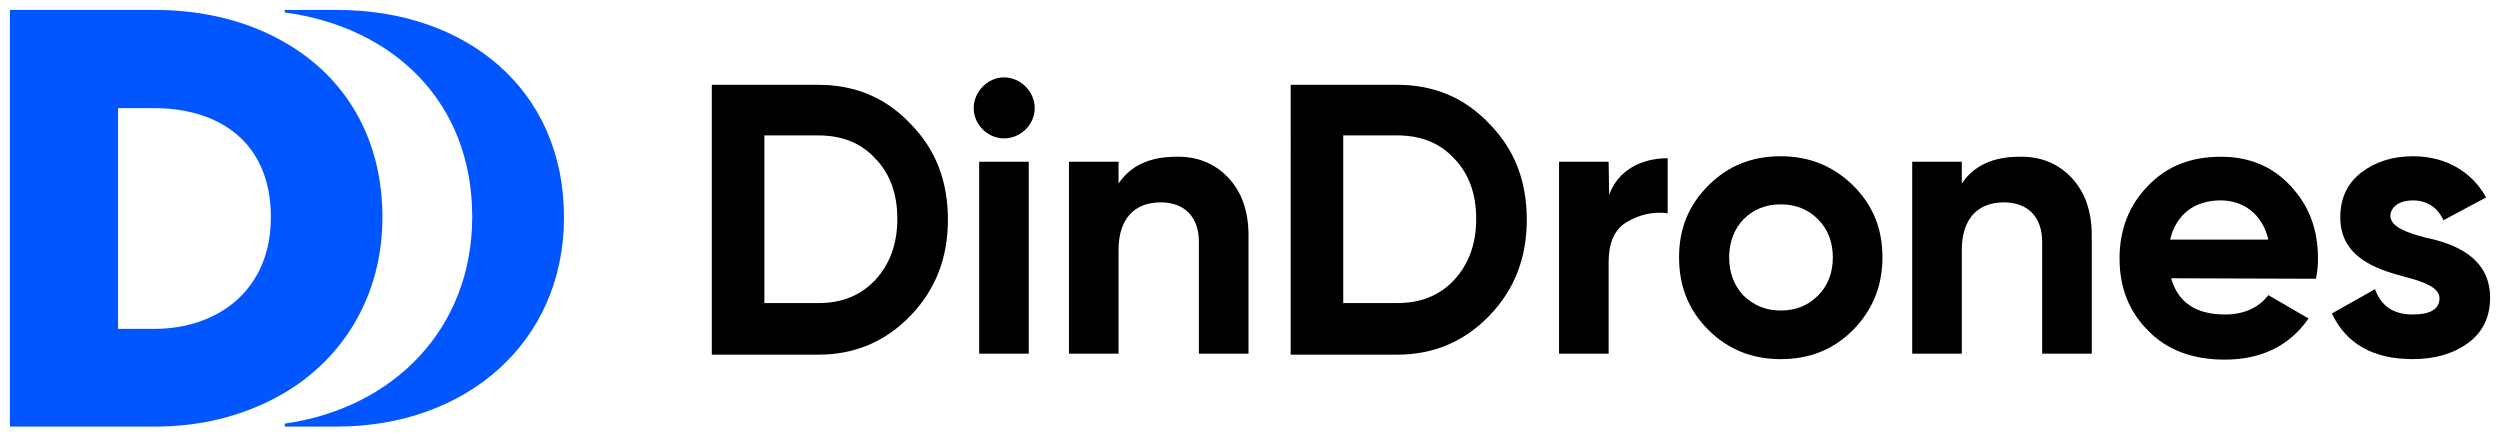 <?xml version="1.0" encoding="utf-8"?>
<!-- Generator: Adobe Illustrator 25.0.1, SVG Export Plug-In . SVG Version: 6.00 Build 0)  -->
<svg version="1.1" id="Layer_1" xmlns="http://www.w3.org/2000/svg" xmlns:xlink="http://www.w3.org/1999/xlink" x="0px" y="0px"
	 viewBox="0 0 504 88" style="enable-background:new 0 0 504 88;" xml:space="preserve">
<style type="text/css">
	.st0{fill:#0156FF;}
</style>
<g>
	<path d="M165,17.1c7.4,0,13.6,2.6,18.6,7.9c5.1,5.2,7.5,11.6,7.5,19.3s-2.5,14.1-7.5,19.3c-5,5.2-11.2,7.9-18.6,7.9h-21.5V17.1H165
		z M165,61.1c4.7,0,8.5-1.5,11.5-4.7c2.9-3.2,4.4-7.2,4.4-12.3s-1.5-9.1-4.4-12.1c-2.9-3.2-6.8-4.7-11.5-4.7h-10.9v33.8H165z"/>
	<path d="M196.3,21.8c0-3.3,2.8-6.2,6.1-6.2c3.4,0,6.2,2.9,6.2,6.2s-2.8,6.1-6.2,6.1C199.1,27.9,196.3,25.1,196.3,21.8z M197.4,71.3
		V32.6h10v38.7H197.4z"/>
	<path d="M247.5,35.7c2.8,2.9,4.2,6.8,4.2,11.8v23.8h-10V48.8c0-5.2-3-8-7.7-8c-5.2,0-8.5,3.2-8.5,9.6v20.9h-10V32.6h10V37
		c2.4-3.6,6.3-5.4,11.6-5.4C241.3,31.5,244.8,32.9,247.5,35.7z"/>
	<path d="M281.7,17.1c7.4,0,13.6,2.6,18.6,7.9c5.1,5.2,7.5,11.6,7.5,19.3s-2.5,14.1-7.5,19.3c-5,5.2-11.2,7.9-18.6,7.9h-21.5V17.1
		H281.7z M281.7,61.1c4.7,0,8.5-1.5,11.5-4.7c2.9-3.2,4.4-7.2,4.4-12.3s-1.5-9.1-4.4-12.1c-2.9-3.2-6.8-4.7-11.5-4.7h-10.9v33.8
		H281.7z"/>
	<path d="M324.4,39.3c1.8-5,6.5-7.4,11.8-7.4V43c-3-0.4-5.8,0.3-8.3,1.8s-3.6,4.3-3.6,8v18.5h-10V32.6h10L324.4,39.3L324.4,39.3
		L324.4,39.3z"/>
	<path d="M359,72.4c-5.7,0-10.6-1.9-14.6-5.9s-5.9-8.8-5.9-14.6s1.9-10.5,5.9-14.5s8.8-5.9,14.6-5.9s10.6,2,14.6,5.9
		c4,4,5.9,8.7,5.9,14.5s-2,10.6-5.9,14.6C369.6,70.5,364.8,72.4,359,72.4z M359,62.6c3,0,5.5-1,7.5-3c2-2,3-4.6,3-7.7
		c0-3.1-1-5.7-3-7.7c-2-2-4.5-3-7.5-3s-5.5,1-7.5,3c-1.9,2-2.9,4.6-2.9,7.7c0,3.1,1,5.7,2.9,7.7C353.6,61.6,356,62.6,359,62.6z"/>
	<path d="M417.5,35.7c2.8,2.9,4.2,6.8,4.2,11.8v23.8h-10V48.8c0-5.2-3-8-7.7-8c-5.2,0-8.5,3.2-8.5,9.6v20.9h-10V32.6h10V37
		c2.4-3.6,6.3-5.4,11.6-5.4C411.3,31.5,414.8,32.9,417.5,35.7z"/>
	<path d="M437.7,56.1c1.4,4.9,5,7.3,10.9,7.3c3.8,0,6.8-1.4,8.7-3.9l8.1,4.7c-3.8,5.5-9.5,8.3-16.9,8.3c-6.4,0-11.6-1.9-15.4-5.8
		c-3.9-3.9-5.8-8.7-5.8-14.6c0-5.8,1.9-10.7,5.7-14.6c3.8-4,8.7-5.9,14.7-5.9c5.7,0,10.4,1.9,14.1,5.9c3.7,4,5.5,8.7,5.5,14.6
		c0,1.4-0.1,2.6-0.4,4.1L437.7,56.1L437.7,56.1z M457.3,48.3c-1.2-5.2-5.1-7.9-9.6-7.9c-5.4,0-9,2.9-10.2,7.9H457.3z"/>
	<path d="M489,47.9c5.7,1.2,13,3.9,13,12.1c0,4-1.5,7-4.5,9.2c-2.9,2.1-6.6,3.2-11.1,3.2c-8,0-13.4-3.1-16.3-9.2l8.7-4.9
		c1.2,3.3,3.6,5.1,7.6,5.1c3.6,0,5.4-1.1,5.4-3.3c0-2.1-3.1-3.3-7-4.3c-5.7-1.5-13-3.9-13-12c0-3.8,1.4-6.8,4.2-9
		c2.9-2.2,6.3-3.3,10.5-3.3c6.3,0,11.7,2.9,14.7,8.3l-8.6,4.6c-1.2-2.6-3.3-4-6.2-4c-2.5,0-4.5,1.2-4.5,3.2
		C482,45.7,485.1,46.9,489,47.9z"/>
	<g>
		<path class="st0" d="M67.9,2H57.4v0.5c22,3,37.8,18.1,37.8,41.2c0,22.6-15.9,38.6-37.8,41.7V86h10.5c26,0,45.8-16.9,45.8-42.2
			C113.7,17.9,93.9,2,67.9,2z"/>
		<path class="st0" d="M77.1,43.8c0-16.1-7.6-28.3-19.6-35.2C50.1,4.3,41.1,2,31.2,2H2v84h29.3c9.9,0,18.8-2.5,26.2-6.9
			C69.4,72,77.1,59.4,77.1,43.8z M31.1,66.3h-7.3V21.8h7.3c13.2,0,23.5,7,23.5,21.9C54.7,58.1,44.3,66.3,31.1,66.3z"/>
	</g>
</g>
</svg>

